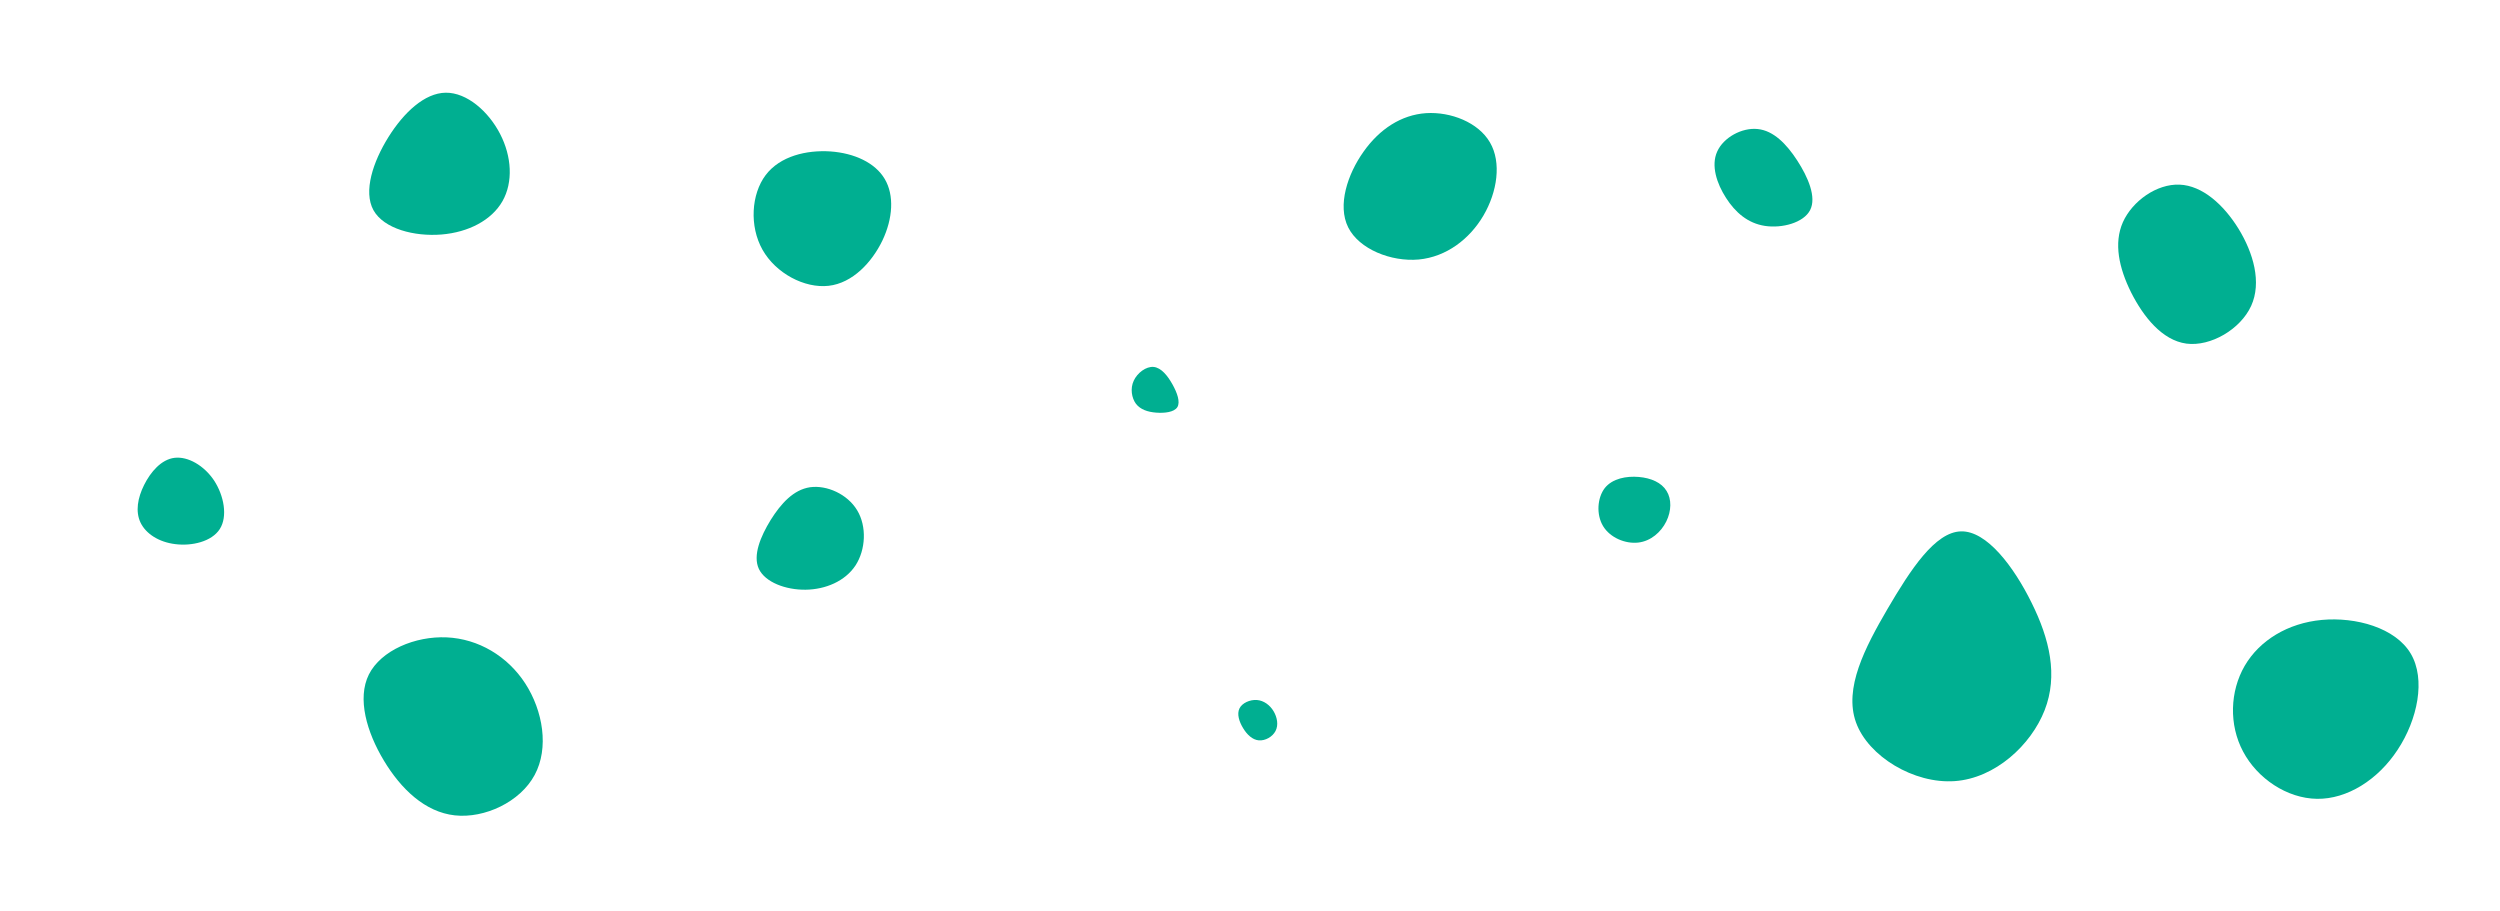 <svg id="visual" viewBox="0 0 1920 700" width="1920" height="700" xmlns="http://www.w3.org/2000/svg" xmlns:xlink="http://www.w3.org/1999/xlink" version="1.1"><g><g transform="translate(1505 499)"><path d="M55.3 -36C69.1 -8.2 75.7 19.7 65.3 46.4C54.9 73.1 27.4 98.7 -3.8 100.9C-35.1 103.1 -70.2 81.9 -79.6 55.8C-89 29.6 -72.8 -1.5 -55.3 -31.5C-37.7 -61.5 -18.9 -90.4 1 -90.9C20.8 -91.5 41.6 -63.8 55.3 -36Z" fill="#00AF91"></path></g><g transform="translate(342 129)"><path d="M42.1 -26.1C51 -8.9 52.2 10.9 43.9 25.5C35.6 40.1 17.8 49.4 -2.9 51.1C-23.6 52.8 -47.2 46.8 -55.2 32.4C-63.1 18 -55.5 -4.8 -43.7 -23.7C-31.9 -42.6 -15.9 -57.6 0.3 -57.8C16.6 -58 33.2 -43.4 42.1 -26.1Z" fill="#00AF91"></path></g><g transform="translate(1260 388)"><path d="M19.9 -11C23.9 -4.7 23.7 4.4 19.7 12.5C15.7 20.6 7.9 27.6 -1.9 28.7C-11.7 29.8 -23.4 25 -28.8 16.1C-34.2 7.2 -33.3 -5.7 -27.5 -13.2C-21.6 -20.6 -10.8 -22.5 -1.4 -21.7C8 -20.9 16 -17.4 19.9 -11Z" fill="#00AF91"></path></g><g transform="translate(887 303)"><path d="M13.4 -7.9C17.1 -1.3 19.6 5.7 17.2 9.7C14.7 13.6 7.4 14.4 0.9 13.9C-5.6 13.4 -11.2 11.5 -14.6 7.1C-17.9 2.6 -19.1 -4.6 -16.3 -10.6C-13.5 -16.7 -6.8 -21.7 -1 -21.2C4.8 -20.6 9.7 -14.5 13.4 -7.9Z" fill="#00AF91"></path></g><g transform="translate(619 414)"><path d="M39.3 -22.1C46.8 -9.7 45.9 8.2 38 20.3C30 32.4 15 38.7 -0.3 38.9C-15.7 39.1 -31.4 33.1 -36.2 22.9C-41 12.6 -34.9 -2 -27.1 -14.7C-19.2 -27.3 -9.6 -37.9 3.1 -39.8C15.9 -41.6 31.8 -34.6 39.3 -22.1Z" fill="#00AF91"></path></g><g transform="translate(1675 200)"><path d="M44.2 -24.3C55.6 -5.7 62.1 16.9 53.9 34.9C45.7 52.9 22.8 66.3 4.2 63.9C-14.5 61.4 -28.9 43.2 -38.3 24.6C-47.6 5.9 -51.8 -13.2 -44.6 -29.4C-37.3 -45.6 -18.7 -58.9 -1.1 -58.2C16.4 -57.5 32.7 -42.9 44.2 -24.3Z" fill="#00AF91"></path></g><g transform="translate(132 386)"><path d="M32.4 -17C40 -5.4 43 10.6 36.8 20.3C30.6 30 15.3 33.5 2.7 31.9C-10 30.4 -20 23.9 -24.1 15.3C-28.1 6.8 -26.3 -3.6 -21.3 -13.6C-16.3 -23.6 -8.1 -33.2 2.1 -34.4C12.4 -35.6 24.7 -28.5 32.4 -17Z" fill="#00AF91"></path></g><g transform="translate(1352 138)"><path d="M28.3 -14.7C36.6 -1.9 43.2 13.4 38.2 23.3C33.2 33.1 16.6 37.5 3.5 35.5C-9.7 33.5 -19.3 25.1 -26.4 14C-33.5 3 -38.1 -10.8 -33.2 -21.6C-28.4 -32.4 -14.2 -40.2 -2.1 -38.9C10 -37.7 20 -27.5 28.3 -14.7Z" fill="#00AF91"></path></g><g transform="translate(640 160)"><path d="M39.5 -22.5C46.9 -10 45.7 7.9 37.7 24.7C29.6 41.5 14.8 57.4 -3.6 59.5C-22.1 61.6 -44.2 49.9 -54.4 31.8C-64.6 13.7 -63 -10.9 -52 -25.5C-40.9 -40.2 -20.5 -44.9 -2.2 -43.7C16 -42.4 32.1 -35.1 39.5 -22.5Z" fill="#00AF91"></path></g><g transform="translate(1779 543)"><path d="M72.4 -41.1C84.2 -21.3 77.6 9.8 62.4 32.8C47.3 55.9 23.6 70.8 0.5 70.5C-22.7 70.2 -45.4 54.8 -56.3 34.2C-67.3 13.6 -66.4 -12.1 -55.1 -31.6C-43.7 -51.2 -21.9 -64.5 4.2 -66.9C30.3 -69.3 60.6 -60.9 72.4 -41.1Z" fill="#00AF91"></path></g><g transform="translate(345 556)"><path d="M58.4 -31.1C72 -10.1 76.8 18.5 65.6 39.2C54.5 59.9 27.2 72.7 4.3 70.2C-18.6 67.7 -37.1 49.9 -50.2 28.1C-63.3 6.3 -70.9 -19.5 -61.7 -38C-52.4 -56.5 -26.2 -67.6 -1.9 -66.5C22.4 -65.4 44.8 -52.1 58.4 -31.1Z" fill="#00AF91"></path></g><g transform="translate(966 553)"><path d="M12.1 -6.8C14.9 -2.1 16 3.9 13.6 8.4C11.3 12.9 5.7 16 0.8 15.6C-4.1 15.2 -8.3 11.2 -11.3 6.2C-14.3 1.3 -16.2 -4.6 -14.1 -8.9C-12.1 -13.1 -6 -15.8 -0.7 -15.4C4.6 -15 9.3 -11.5 12.1 -6.8Z" fill="#00AF91"></path></g><g transform="translate(1093 139)"><path d="M51.3 -29.6C60.3 -14.2 56.9 8.4 46.3 26.5C35.7 44.6 17.8 58.3 -3.4 60.3C-24.6 62.2 -49.2 52.4 -57.6 35.6C-66 18.7 -58.1 -5.2 -45.8 -22.5C-33.5 -39.9 -16.8 -50.8 2.2 -52.1C21.2 -53.3 42.4 -45 51.3 -29.6Z" fill="#00AF91"></path></g></g></svg>